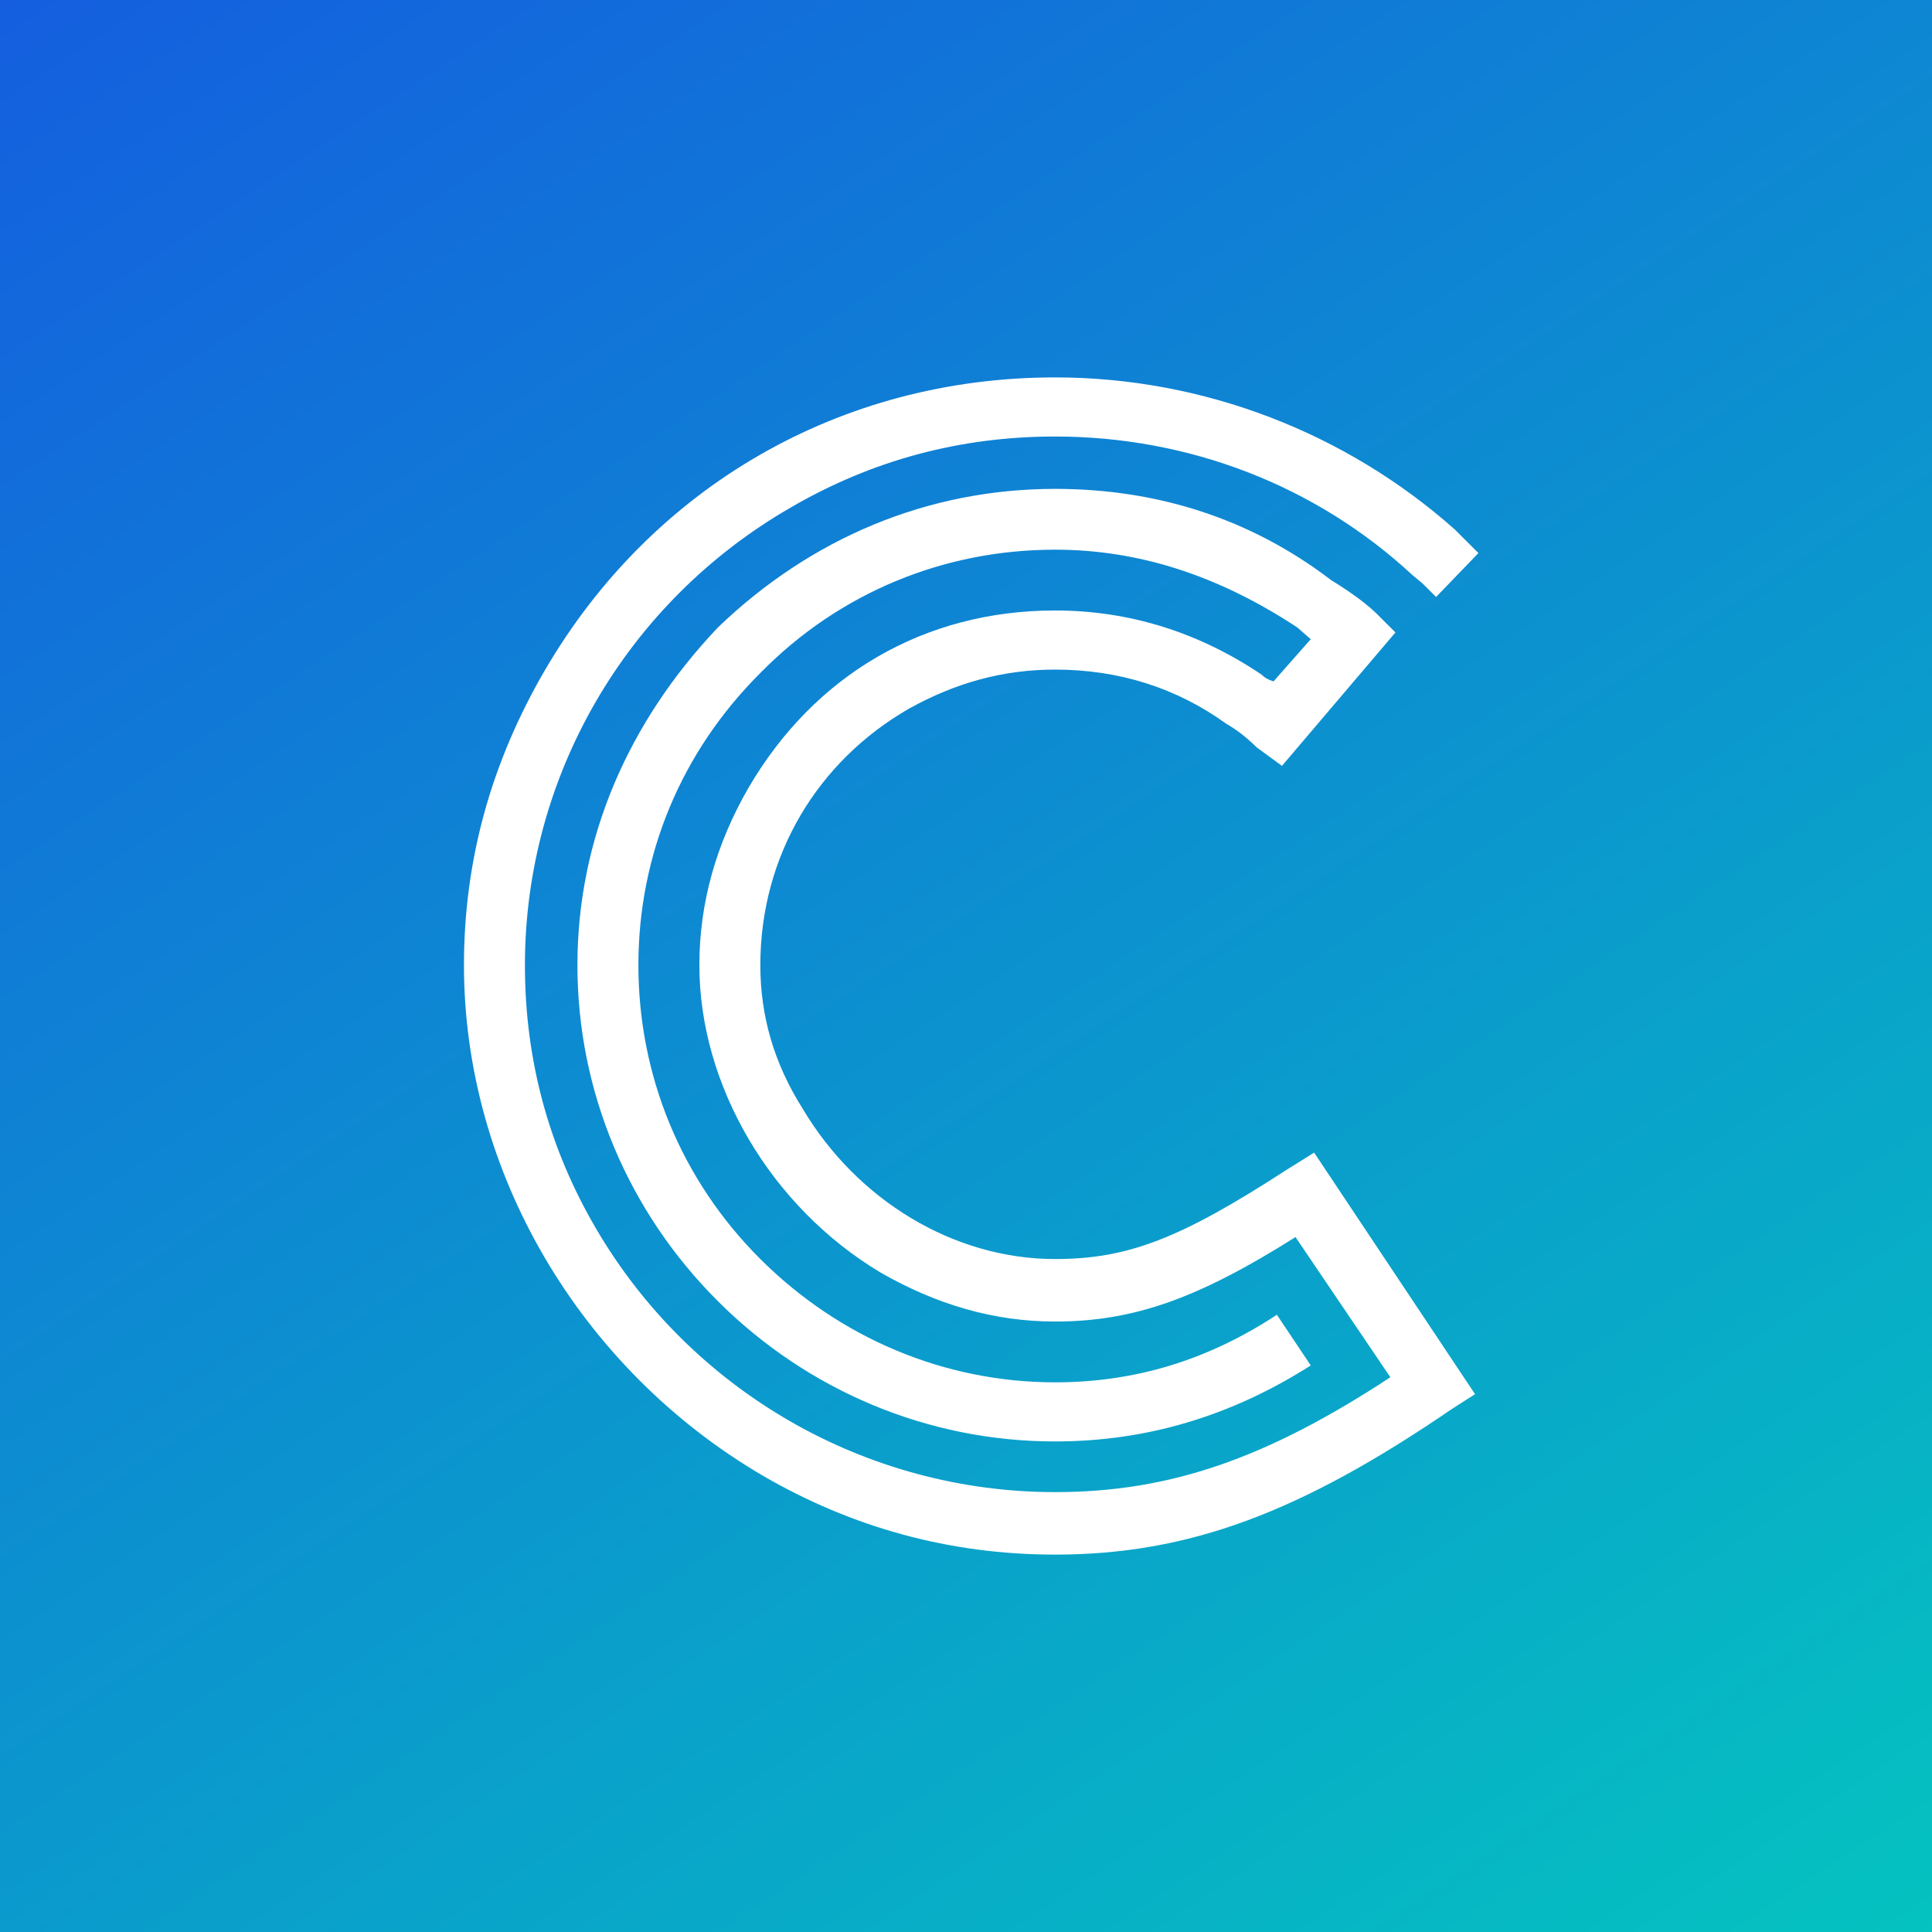 <svg xmlns="http://www.w3.org/2000/svg" viewBox="0 0 600 600"><rect x="0" y="0" width="600" height="600" fill="#333333" stroke="none"/><defs><linearGradient id="a" x1="-12.22%" x2="100%" y1="-27.83%" y2="140.922%"><stop offset="0%" stop-color="#1848E6"/><stop offset="100%" stop-color="#00DCB8"/></linearGradient></defs><g fill="none" fill-rule="evenodd"><path fill="url(#a)" fill-rule="nonzero" d="M0 0h600v600H0z"/><path fill="#FFF" d="M458.088 432.966L408.12 357.96l-8.415 5.245c-33.136 21.505-49.441 27.8-72.058 27.8-31.558 0-61.538-18.359-78.369-46.683-8.941-14.162-13.149-28.849-13.149-44.584 0-34.094 17.883-63.467 46.285-79.728 14.201-7.867 28.928-12.064 45.233-12.064 19.987 0 37.87 5.77 53.123 16.785 3.682 2.098 6.837 4.72 9.467 7.343l7.89 5.77 35.24-41.437-5.786-5.77c-2.63-2.622-7.364-6.294-14.201-10.49-24.72-18.883-53.649-28.324-85.733-28.324-39.447 0-75.739 15.21-104.667 43.01-27.876 29.374-43.655 65.566-43.655 104.905s15.779 76.58 43.655 104.38c27.876 27.8 65.22 43.535 104.667 43.535 28.402 0 54.7-7.868 79.421-23.604l-10.52-15.735c-21.564 14.162-44.18 20.98-68.9 20.98-34.189 0-66.798-13.637-91.519-38.29-24.72-24.652-37.87-57.172-37.87-91.266 0-34.094 13.15-66.09 37.87-90.742 24.72-25.177 57.33-38.29 91.518-38.29 25.773 0 50.493 7.867 75.213 24.127l4.208 3.672-11.571 13.113c-1.578-.524-2.63-1.049-3.682-2.098-19.46-13.113-41.025-19.932-64.168-19.932-40.5 0-74.687 19.932-95.2 55.075-9.993 17.31-15.253 35.667-15.253 55.075 0 37.24 22.09 75.006 56.279 95.463 17.357 9.966 35.24 15.21 54.174 15.21 24.72 0 44.707-7.343 74.687-26.225l29.455 43.535c-38.396 25.177-68.376 35.667-104.142 35.667-58.908 0-113.083-31.47-142.537-81.825-14.727-25.177-22.09-52.452-22.09-81.825 0-58.747 31.558-112.772 82.577-142.146 25.246-14.686 52.596-22.03 82.05-22.03 41.552 0 80.999 15.212 110.98 43.011l3.155 2.623 4.208 4.196 13.149-13.637-7.364-7.344c-33.662-29.897-77.843-47.207-124.128-47.207-66.797 0-125.18 34.094-158.316 90.742-16.83 28.85-25.246 59.271-25.246 91.792 0 64.516 36.292 125.36 92.57 158.405 27.876 16.26 58.382 24.653 90.992 24.653 41.552 0 76.265-13.113 123.076-45.11l7.364-4.72z"/></g></svg>
